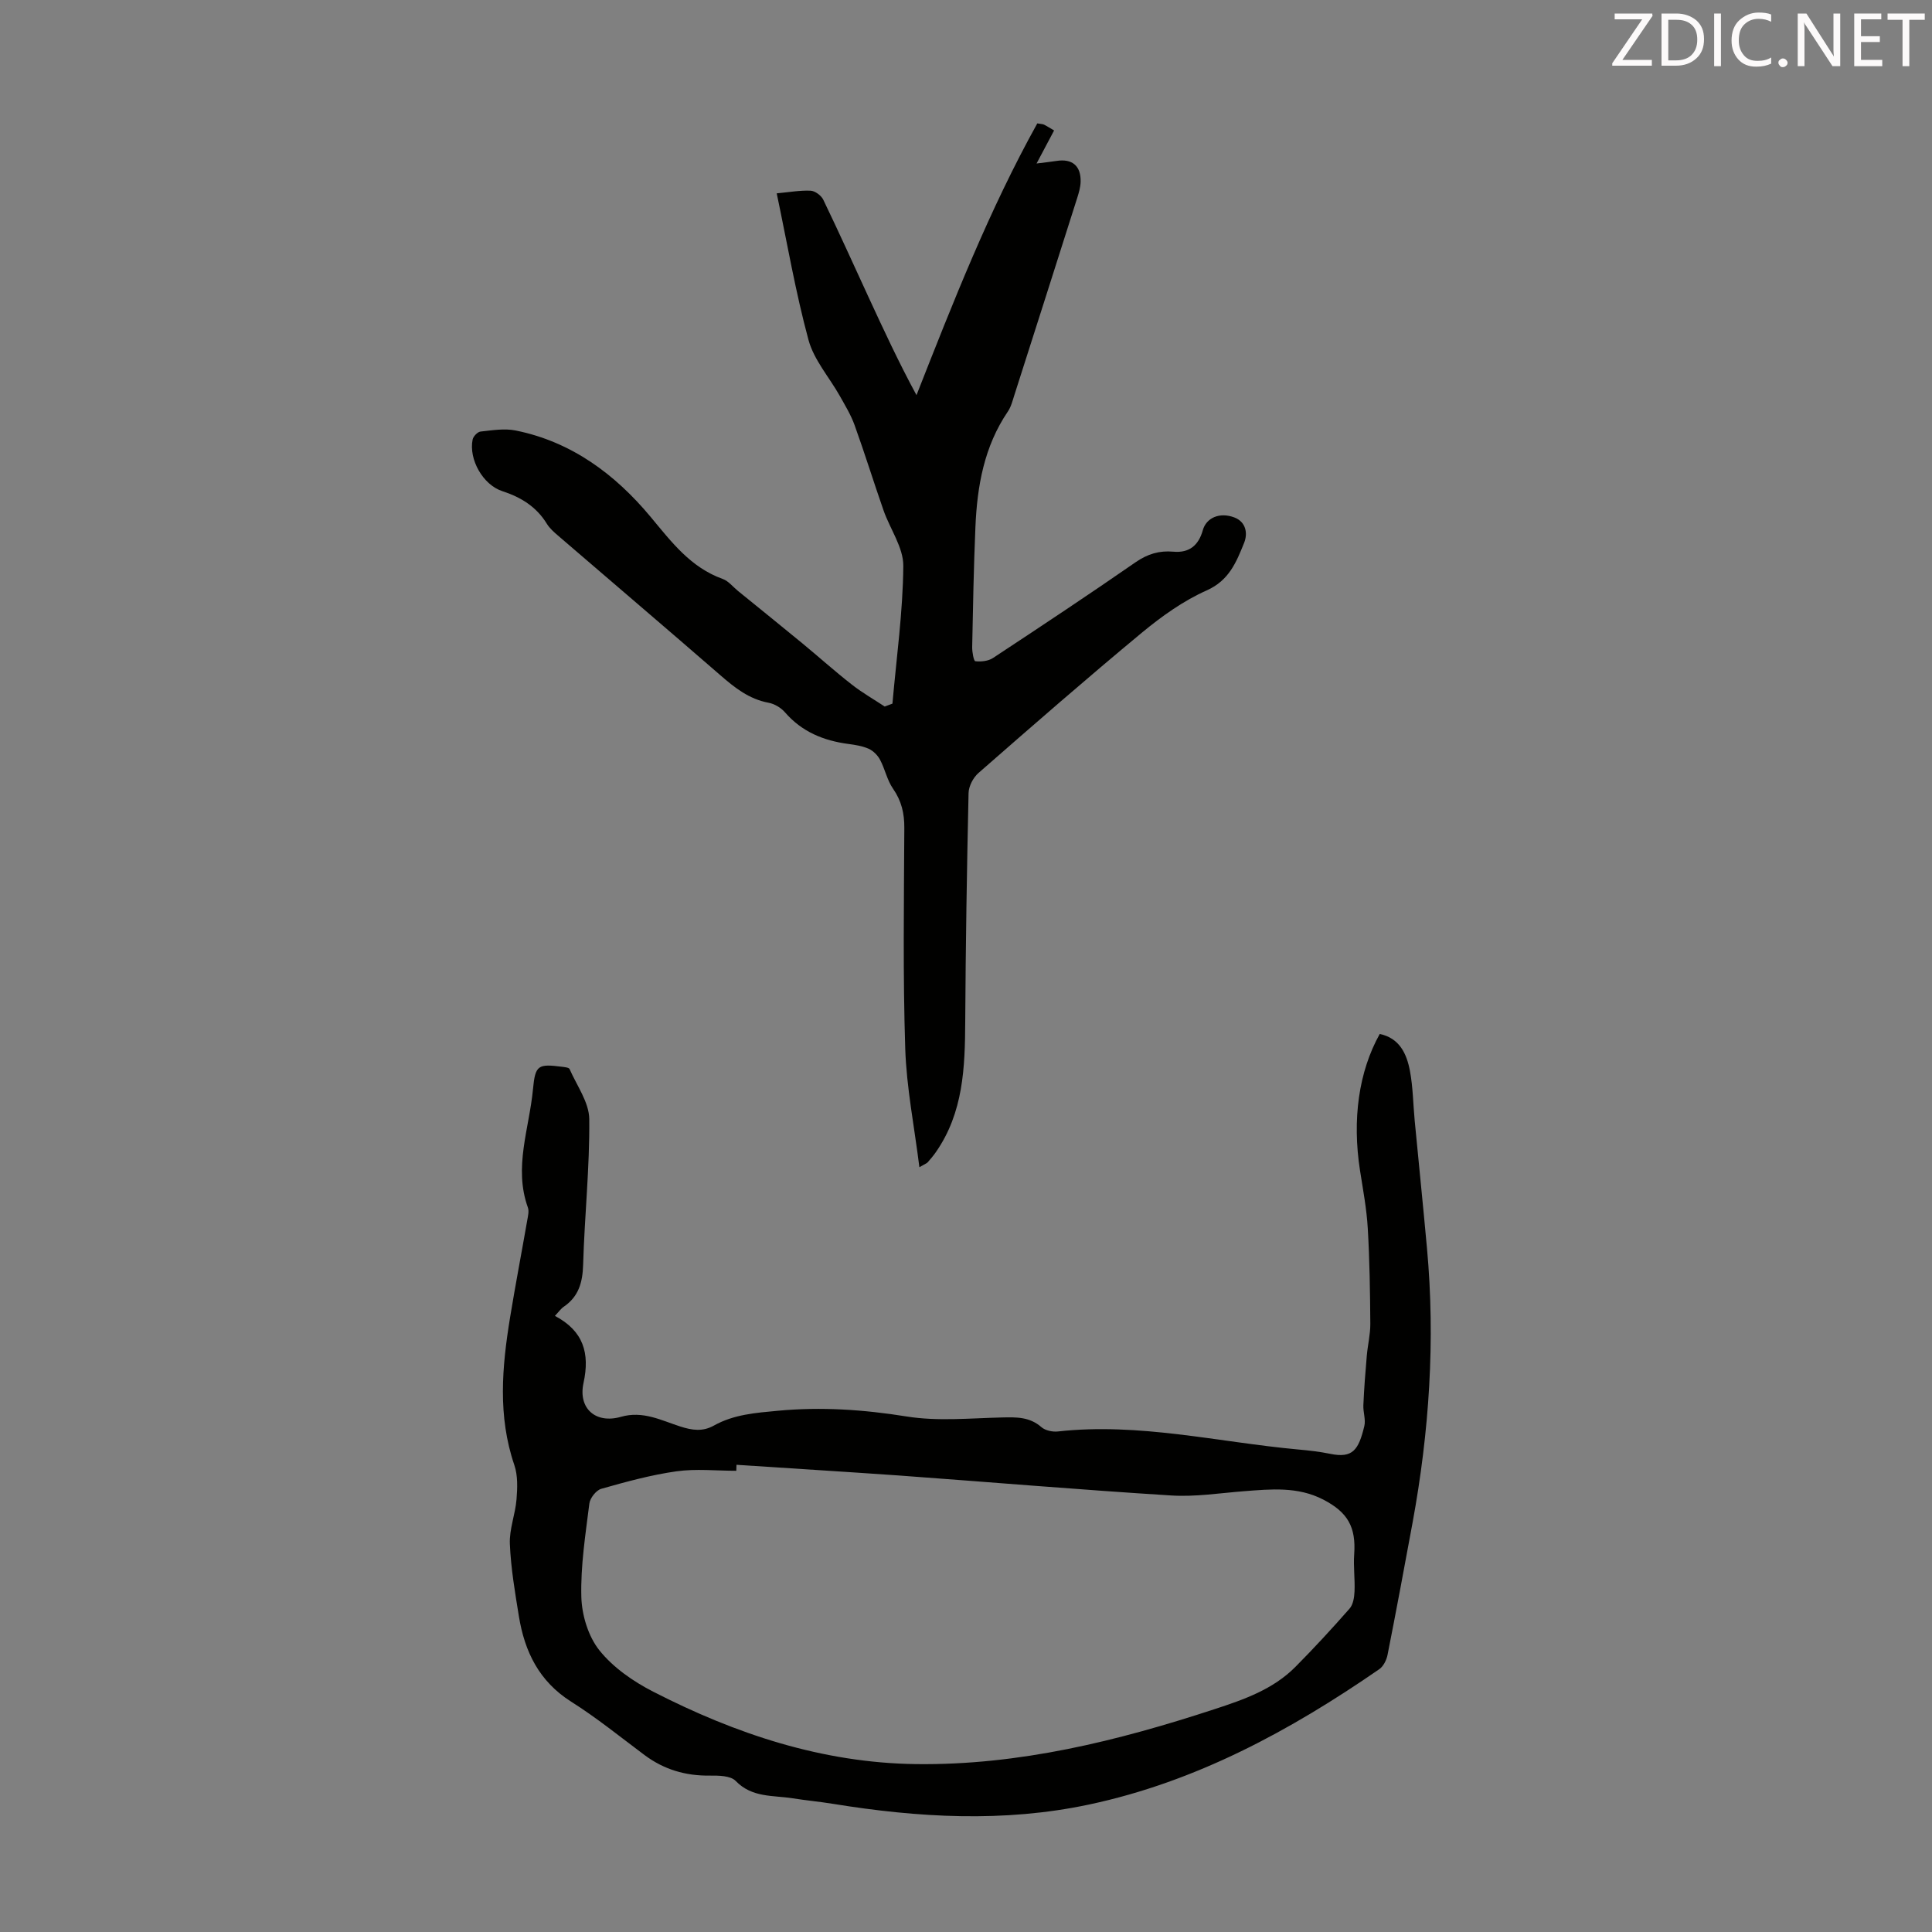 <svg enable-background="new 0 0 400 400" viewBox="0 0 400 400" xmlns="http://www.w3.org/2000/svg"><rect x="0" y="0" width="400" height="400" fill="#808080" stroke="none"/><path d="m114.89 272.44c5.89 3.11 7.27 7.7 5.92 13.89-1.15 5.29 2.53 8.5 7.74 7.01 4.56-1.31 8.34.73 12.29 2 2.48.79 4.63 1.12 7-.21 4.1-2.29 8.63-2.62 13.24-3.05 8.97-.84 17.74-.24 26.65 1.19 6.42 1.03 13.14.35 19.72.2 2.98-.07 5.72-.14 8.17 2.01.8.7 2.3 1.01 3.41.89 16.82-1.87 33.17 2.21 49.73 3.73 2.23.2 4.46.45 6.65.9 4.66.96 5.87-.8 7.06-5.75.32-1.35-.27-2.89-.2-4.33.15-3.41.41-6.82.71-10.23.19-2.2.74-4.4.73-6.6-.05-6.6-.14-13.21-.53-19.8-.23-3.99-.98-7.96-1.6-11.93-1.65-10.58-.28-20.48 4.08-28.29 4.11.87 5.58 4.1 6.25 7.64.64 3.39.66 6.89.99 10.34.84 8.79 1.74 17.58 2.54 26.37 1.75 19.08.47 38.01-2.98 56.82-1.68 9.13-3.38 18.25-5.18 27.36-.21 1.08-.85 2.39-1.72 2.99-18.44 12.73-37.94 23.31-60.09 28.02-17.65 3.75-35.36 2.72-53.04-.15-2.76-.45-5.55-.7-8.31-1.14-4.07-.65-8.41-.08-11.81-3.6-1.06-1.1-3.56-1.12-5.39-1.1-5 .06-9.46-1.26-13.47-4.25-5.02-3.75-9.91-7.72-15.2-11.06-6.64-4.2-9.63-10.36-10.82-17.68-.81-4.97-1.66-9.97-1.87-14.98-.13-3.05 1.13-6.13 1.38-9.22.19-2.35.29-4.93-.45-7.1-3.46-10.13-2.56-20.31-.89-30.53 1.1-6.73 2.39-13.43 3.56-20.15.15-.87.41-1.88.13-2.65-2.99-8.32.3-16.37 1.06-24.51.47-5.03 1.07-5.25 6.06-4.62.53.07 1.37.15 1.51.46 1.5 3.43 4.04 6.89 4.08 10.36.1 10.05-.98 20.11-1.27 30.18-.11 3.62-.91 6.53-3.96 8.64-.63.41-1.07 1.07-1.88 1.93zm37.59 30.83c-.01.41-.03.83-.04 1.24-4.13 0-8.33-.46-12.38.11-5.26.74-10.45 2.17-15.57 3.62-1.06.3-2.33 1.92-2.47 3.05-.8 6.42-1.83 12.9-1.66 19.33.1 3.79 1.44 8.2 3.76 11.09 2.85 3.55 6.99 6.42 11.11 8.53 17.08 8.76 35.05 14.76 54.47 15 21.3.26 41.67-4.79 61.74-11.37 6.09-1.99 12.14-4.1 16.77-8.77 3.86-3.89 7.58-7.93 11.2-12.05.75-.85.98-2.35 1.03-3.57.11-2.55-.25-5.13-.07-7.67.4-5.65-1.32-8.71-6.41-11.34-5.28-2.73-10.84-2.16-16.43-1.73-5.02.39-10.07 1.2-15.06.88-18.87-1.18-37.71-2.78-56.56-4.15-11.14-.78-22.29-1.46-33.43-2.2z" fill="#010100"/><path d="m184.77 145.68c.83-9.5 2.17-18.99 2.25-28.5.03-3.83-2.75-7.65-4.1-11.53-2.05-5.87-3.89-11.82-6-17.67-.76-2.1-1.96-4.06-3.06-6.03-2.18-3.86-5.35-7.44-6.47-11.57-2.68-9.89-4.41-20.04-6.58-30.35 2.6-.24 4.82-.65 7.01-.55.92.04 2.2.99 2.62 1.85 3.2 6.63 6.23 13.35 9.31 20.03 3.17 6.86 6.35 13.72 10 20.45 7.62-19.37 15.09-38.41 25.01-56.26.76.13 1.12.12 1.4.26.59.29 1.15.66 2.08 1.2-1.15 2.16-2.26 4.27-3.63 6.84 1.72-.22 2.93-.34 4.12-.53 3.26-.52 5.1 1.02 5 4.35-.03 1.09-.36 2.2-.69 3.26-4.33 13.63-8.67 27.26-13.03 40.88-.37 1.16-.68 2.42-1.35 3.4-4.91 7.23-6.35 15.43-6.71 23.9-.35 8.27-.51 16.56-.67 24.84-.02 1.03.32 2.91.65 2.95 1.19.13 2.68-.02 3.66-.67 9.9-6.52 19.79-13.08 29.53-19.83 2.47-1.71 4.91-2.44 7.8-2.18 3.31.3 5.23-1.31 6.11-4.45.72-2.57 3.47-3.78 6.5-2.65 2.43.91 2.86 3.29 2.04 5.3-1.59 3.94-3.09 7.75-7.74 9.82-4.81 2.14-9.28 5.33-13.37 8.71-11.46 9.5-22.68 19.29-33.88 29.09-1.09.95-2.02 2.74-2.05 4.16-.35 15.77-.6 31.54-.69 47.32-.05 9.49-.38 18.84-6.08 27.02-.51.73-1.09 1.42-1.68 2.09-.19.22-.52.32-1.73 1.03-1.06-8.51-2.67-16.51-2.93-24.56-.49-15.21-.27-30.45-.19-45.67.02-3.03-.58-5.6-2.33-8.13-1.23-1.76-1.66-4.05-2.69-5.99-.49-.93-1.39-1.84-2.33-2.27-1.3-.59-2.79-.82-4.22-1.01-5.14-.68-9.63-2.51-13.13-6.54-.82-.95-2.16-1.76-3.39-1.99-4.05-.75-7.03-3.12-10.02-5.72-11.15-9.69-22.41-19.26-33.6-28.9-.84-.72-1.72-1.5-2.29-2.42-2.16-3.54-5.36-5.51-9.22-6.77-4.01-1.3-6.99-6.56-6.16-10.68.13-.66 1.02-1.59 1.64-1.66 2.41-.26 4.95-.69 7.27-.22 11.58 2.33 20.61 9.08 27.94 17.88 4.34 5.21 8.27 10.47 14.94 12.86 1.19.43 2.1 1.62 3.14 2.47 4.42 3.59 8.86 7.17 13.26 10.79 3.45 2.84 6.77 5.83 10.29 8.58 2.15 1.69 4.55 3.06 6.84 4.57.53-.19 1.07-.4 1.6-.6z" fill="#010100"/><g fill="#fcfafa"><path d="m342.2 3.2-6.3 9.2h6.1v1.2h-8.2v-.5l6.2-9.1h-5.7v-1.2h7.8v.4z"/><path d="m344 13.7v-10.9h3.1c1.6 0 3 .5 4.1 1.4 1.1 1 1.6 2.2 1.6 3.9s-.5 3-1.6 4-2.5 1.5-4.2 1.5h-3zm1.4-9.6v8.4h1.6c1.4 0 2.5-.4 3.2-1.1.8-.8 1.2-1.8 1.2-3.2s-.4-2.4-1.2-3.1-1.8-1-3.1-1z"/><path d="m356.3 2.8v10.9h-1.4v-10.9z"/><path d="m366.6 13.2c-.8.4-1.8.6-3 .6-1.6 0-2.8-.5-3.7-1.5s-1.4-2.3-1.4-3.9c0-1.7.5-3.2 1.6-4.2s2.4-1.6 4-1.6c1 0 1.9.1 2.6.4v1.5c-.8-.4-1.6-.6-2.6-.6-1.2 0-2.2.4-3 1.2s-1.1 1.9-1.1 3.3c0 1.3.4 2.3 1.1 3.1s1.6 1.1 2.8 1.1c1.1 0 2-.2 2.8-.7v1.3z"/><path d="m368.2 13c0-.3.1-.5.3-.6.2-.2.4-.3.6-.3.3 0 .5.1.7.3s.3.4.3.6-.1.5-.3.6c-.2.2-.4.3-.7.3s-.5-.1-.6-.3c-.2-.2-.3-.4-.3-.6z"/><path d="m381.1 13.7h-1.7l-5.5-8.4c-.2-.2-.3-.5-.4-.7 0 .2.1.8.1 1.5v7.6h-1.4v-10.9h1.8l5.3 8.3c.3.4.4.6.4.8 0-.3-.1-.8-.1-1.6v-7.5h1.4v10.9z"/><path d="m389.7 13.7h-5.8v-10.9h5.6v1.2h-4.2v3.5h3.9v1.2h-3.9v3.7h4.4z"/><path d="m398.4 4.1h-3.1v9.6h-1.4v-9.6h-3.1v-1.3h7.7v1.3z"/></g></svg>